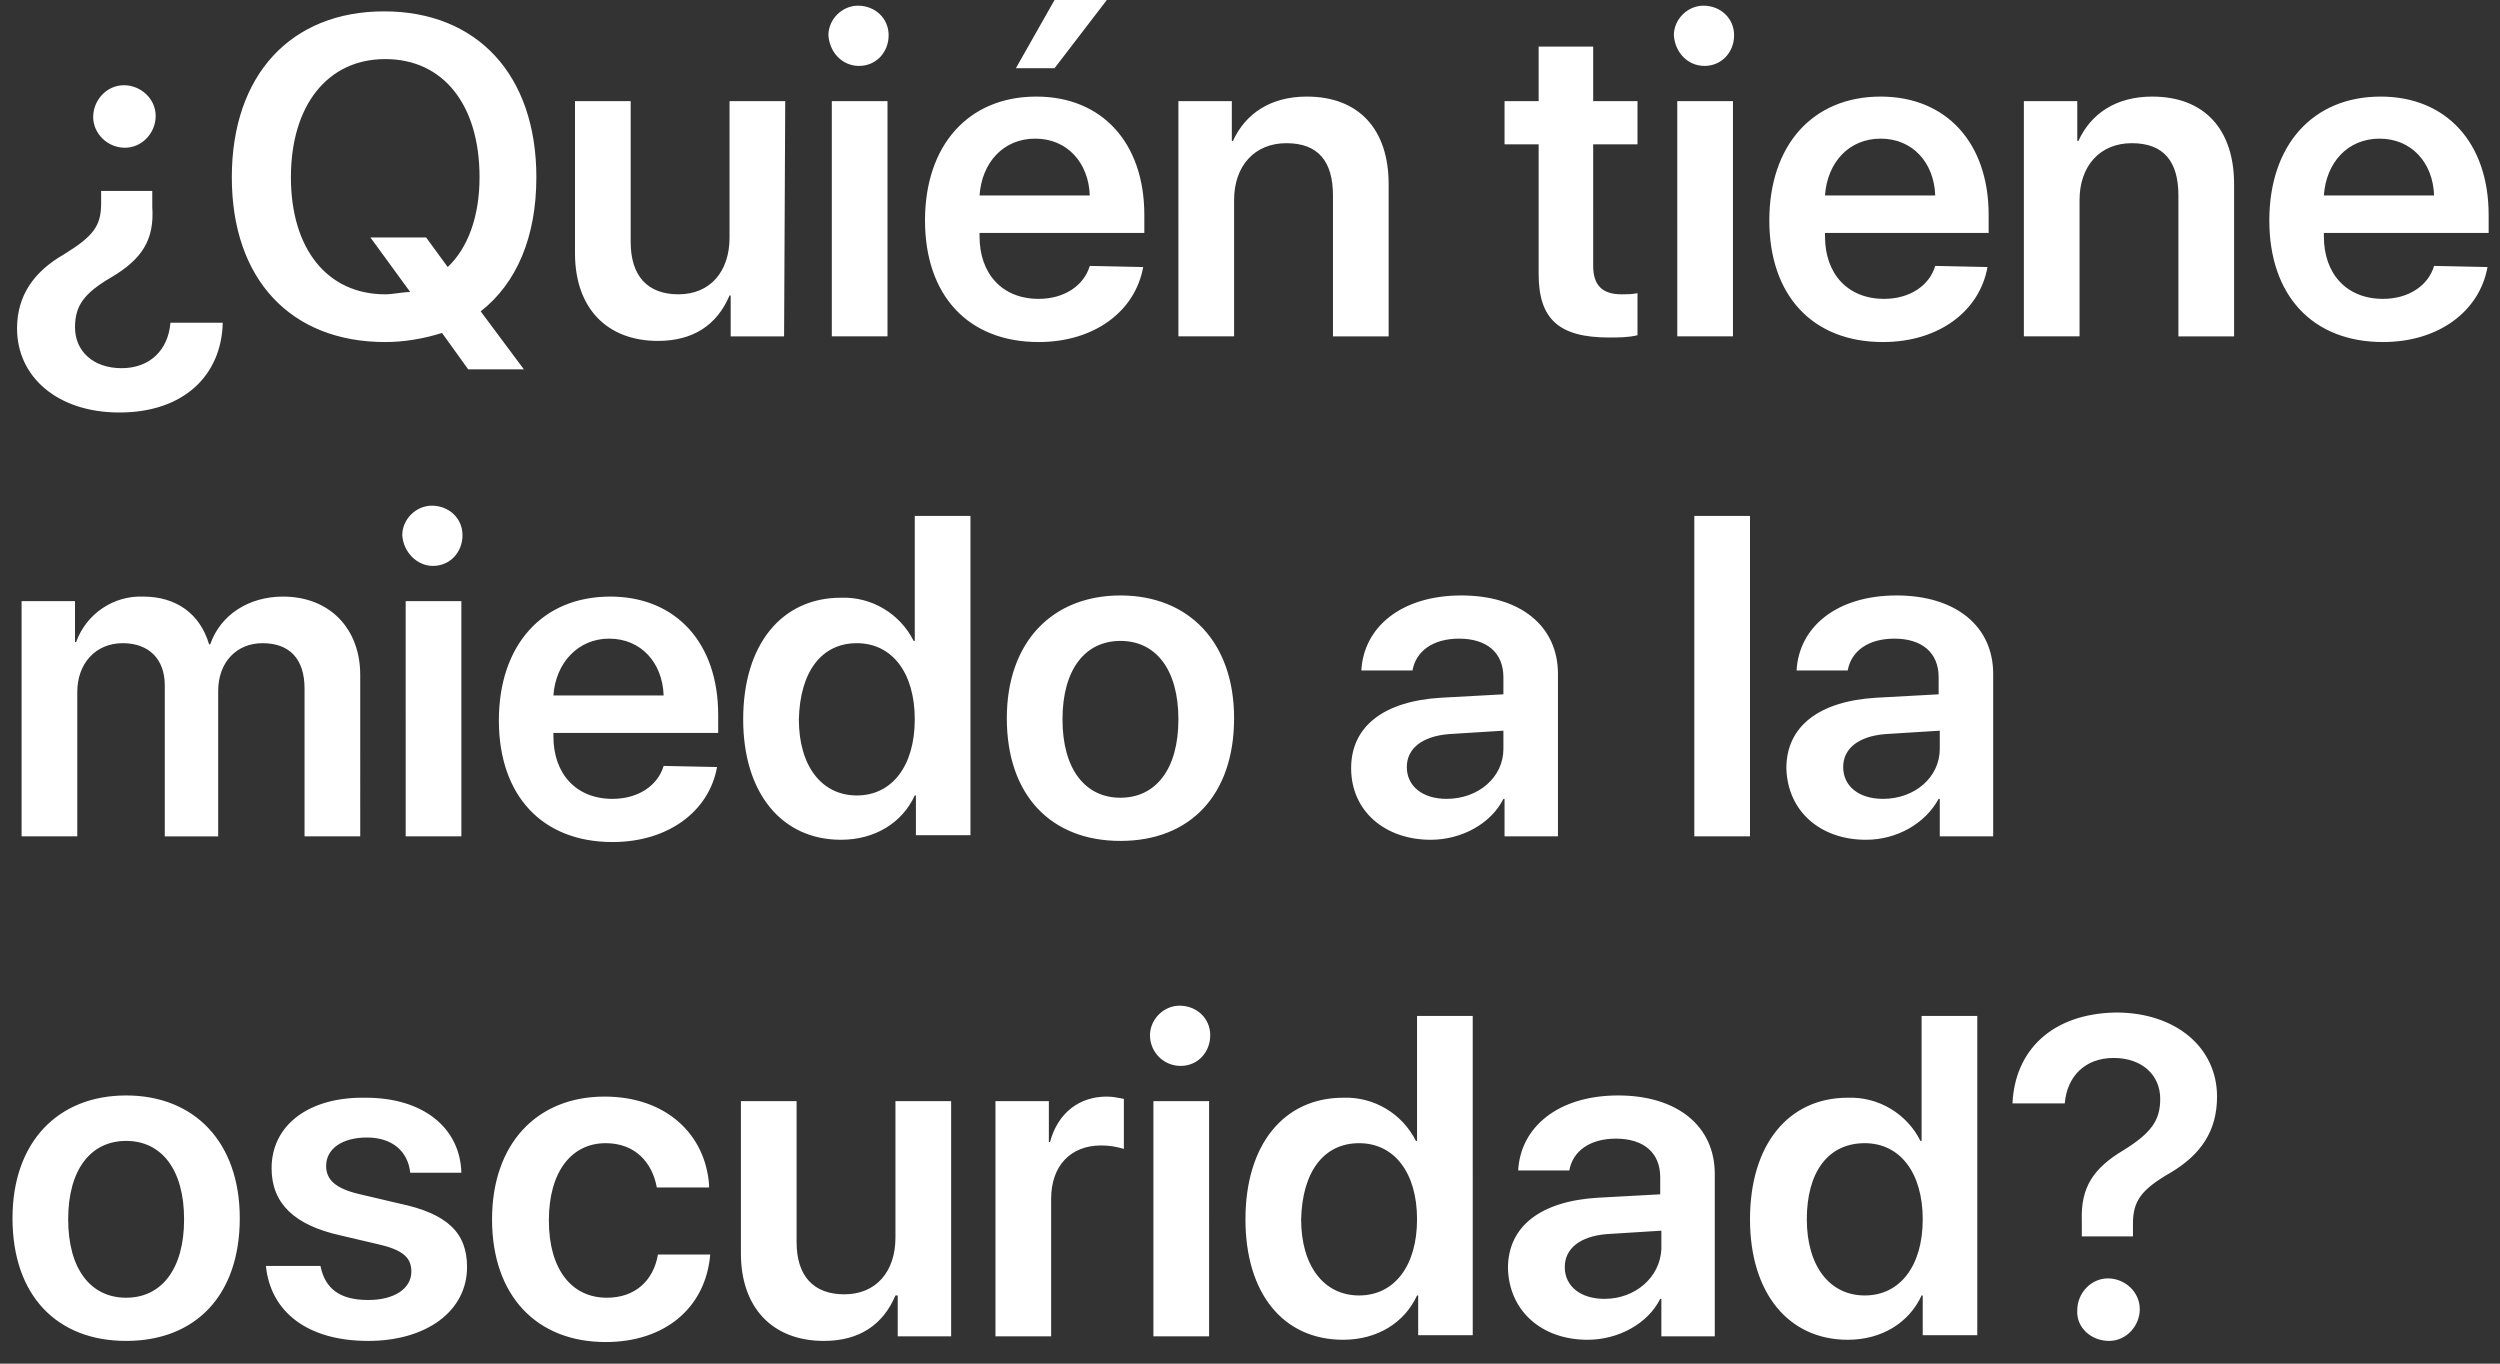 <?xml version="1.0" encoding="utf-8"?>
<!-- Generator: Adobe Illustrator 21.1.0, SVG Export Plug-In . SVG Version: 6.00 Build 0)  -->
<svg version="1.1" id="Layer_1" xmlns="http://www.w3.org/2000/svg" xmlns:xlink="http://www.w3.org/1999/xlink" x="0px" y="0px"
	 viewBox="0 0 220 120" style="enable-background:new 0 0 220 120;" xml:space="preserve">
<rect x="0" y="0" width="220" height="120" fill="#333333" stroke="none"/>
<style type="text/css">
	.st0{fill:#FFFFFF;}
</style>
<path id="_50_S5_Title_1_medium_1x.svg" class="st0" d="M19.6,28.4H15c-0.2,2.4-1.8,4-4.3,4s-4.1-1.5-4.1-3.6c0-1.9,0.8-3,3.2-4.4
	c2.7-1.6,3.8-3.3,3.6-6.2l0-1.4H8.9v1.1c0,2-0.7,2.9-3.3,4.5C3,23.9,1.5,26,1.5,28.9c0,4.3,3.6,7.4,9,7.4
	C16.2,36.3,19.5,33,19.6,28.4z M11,13c1.5,0,2.7-1.3,2.7-2.8c0-1.5-1.3-2.7-2.8-2.7c-1.5,0-2.7,1.3-2.7,2.8C8.2,11.7,9.4,13,11,13
	C11,13,11,13,11,13L11,13z M33.9,30.1c1.7,0,3.4-0.3,5-0.8l2.3,3.2h4.9l-3.8-5.1c3.2-2.5,4.9-6.6,4.9-11.8c0-9-5.2-14.6-13.4-14.6
	c-8.2,0-13.4,5.6-13.4,14.6S25.6,30.1,33.9,30.1L33.9,30.1z M33.9,25.9c-5.1,0-8.3-4-8.3-10.3c0-6.3,3.2-10.4,8.3-10.4
	c5.1,0,8.3,4,8.3,10.4c0,3.4-1,6.2-2.8,7.9l-1.9-2.6h-4.9l3.5,4.8C35.4,25.7,34.6,25.9,33.9,25.9L33.9,25.9z M69.1,8.9h-4.9v12
	c0,3-1.7,5-4.5,5c-2.7,0-4.2-1.6-4.2-4.6V8.9h-4.9v13.4c0,4.8,2.8,7.7,7.3,7.7c3.1,0,5.2-1.4,6.3-4h0.1v3.6h4.7L69.1,8.9L69.1,8.9z
	 M73.2,29.6h4.9V8.9h-4.9V29.6z M75.6,5.8c1.5,0,2.6-1.2,2.6-2.7c0-1.5-1.2-2.6-2.7-2.6c-1.4,0-2.6,1.2-2.6,2.6
	C73,4.6,74.1,5.8,75.6,5.8C75.6,5.8,75.6,5.8,75.6,5.8L75.6,5.8z M91.1,12.2c2.8,0,4.7,2.1,4.8,5h-9.7
	C86.4,14.3,88.3,12.2,91.1,12.2L91.1,12.2z M95.9,23.4c-0.5,1.7-2.2,2.9-4.5,2.9c-3.2,0-5.2-2.2-5.2-5.5v-0.3h14.5v-1.6
	c0-6.3-3.7-10.4-9.5-10.4c-6,0-9.8,4.3-9.8,10.9c0,6.6,3.8,10.7,10,10.7c4.9,0,8.5-2.7,9.2-6.6L95.9,23.4L95.9,23.4z M92.8,6l4.6-6
	h-4.6l-3.4,6H92.8z M103.7,29.6h4.9v-12c0-3,1.8-5,4.6-5c2.8,0,4.1,1.6,4.1,4.6v12.4h4.9V16.2c0-4.8-2.6-7.7-7.2-7.7
	c-3.2,0-5.4,1.5-6.5,3.9h-0.1V8.9h-4.7L103.7,29.6L103.7,29.6z M135.4,4.1v4.8h-3v3.8h3v11.4c0,4,1.8,5.6,6.2,5.6
	c0.8,0,1.7,0,2.5-0.2v-3.7c-0.5,0.1-0.9,0.1-1.4,0.1c-1.7,0-2.5-0.8-2.5-2.5V12.7h3.9V8.9h-3.9V4.1L135.4,4.1L135.4,4.1z
	 M147.6,29.6h4.9V8.9h-4.9V29.6z M150,5.8c1.5,0,2.6-1.2,2.6-2.7c0-1.5-1.2-2.6-2.7-2.6c-1.4,0-2.6,1.2-2.6,2.6
	C147.4,4.6,148.5,5.8,150,5.8C150,5.8,150,5.8,150,5.8L150,5.8z M165.5,12.2c2.8,0,4.7,2.1,4.8,5h-9.7
	C160.8,14.3,162.7,12.2,165.5,12.2L165.5,12.2z M170.3,23.4c-0.5,1.7-2.2,2.9-4.5,2.9c-3.2,0-5.2-2.2-5.2-5.5v-0.3H175v-1.6
	c0-6.3-3.7-10.4-9.5-10.4c-6,0-9.8,4.3-9.8,10.9c0,6.6,3.8,10.7,10,10.7c4.9,0,8.5-2.7,9.2-6.6L170.3,23.4L170.3,23.4z M178.1,29.6
	h4.9v-12c0-3,1.8-5,4.6-5c2.8,0,4.1,1.6,4.1,4.6v12.4h4.9V16.2c0-4.8-2.6-7.7-7.2-7.7c-3.2,0-5.4,1.5-6.5,3.9h-0.1V8.9h-4.7
	L178.1,29.6L178.1,29.6z M209.4,12.2c2.8,0,4.7,2.1,4.8,5h-9.7C204.7,14.3,206.6,12.2,209.4,12.2L209.4,12.2z M214.2,23.4
	c-0.5,1.7-2.2,2.9-4.5,2.9c-3.2,0-5.2-2.2-5.2-5.5v-0.3h14.5v-1.6c0-6.3-3.7-10.4-9.5-10.4c-6,0-9.8,4.3-9.8,10.9
	c0,6.6,3.8,10.7,10,10.7c4.9,0,8.5-2.7,9.2-6.6L214.2,23.4L214.2,23.4z M1.9,73.6h4.9V60.9c0-2.5,1.6-4.3,4-4.3
	c2.3,0,3.7,1.4,3.7,3.7v13.3h4.7V60.8c0-2.5,1.6-4.2,3.9-4.2c2.4,0,3.7,1.4,3.7,4v13h4.9V59.4c0-4.1-2.7-6.9-6.8-6.9
	c-3,0-5.5,1.6-6.4,4.2h-0.1c-0.8-2.7-2.9-4.2-5.8-4.2c-2.6-0.1-5,1.5-5.9,4H6.6v-3.6H1.9V73.6L1.9,73.6z M35.7,73.6h4.9V52.9h-4.9
	V73.6z M38.1,49.8c1.5,0,2.6-1.2,2.6-2.7c0-1.5-1.2-2.6-2.7-2.6c-1.4,0-2.6,1.2-2.6,2.6C35.5,48.6,36.7,49.8,38.1,49.8
	C38.1,49.8,38.1,49.8,38.1,49.8L38.1,49.8z M53.6,56.2c2.8,0,4.7,2.1,4.8,5h-9.7C48.9,58.3,50.9,56.2,53.6,56.2L53.6,56.2z
	 M58.4,67.4c-0.5,1.7-2.2,2.9-4.5,2.9c-3.2,0-5.2-2.2-5.2-5.5v-0.3h14.5v-1.6c0-6.3-3.7-10.4-9.5-10.4c-6,0-9.8,4.3-9.8,10.9
	c0,6.6,3.8,10.7,10,10.7c4.9,0,8.5-2.7,9.2-6.6L58.4,67.4L58.4,67.4z M74,73.9c3,0,5.4-1.5,6.5-3.9h0.1v3.5h4.8V45.4h-4.9v11h-0.1
	c-1.2-2.4-3.7-3.9-6.4-3.8c-5.2,0-8.6,4.1-8.6,10.7C65.4,69.8,68.8,73.9,74,73.9L74,73.9z M75.4,56.6c3.1,0,5.1,2.6,5.1,6.7
	c0,4.1-2,6.7-5.1,6.7c-3.1,0-5.1-2.6-5.1-6.7C70.4,59.1,72.3,56.6,75.4,56.6L75.4,56.6z M98.6,74c6.1,0,10-4,10-10.8
	c0-6.7-4-10.8-10-10.8s-10,4.1-10,10.8C88.6,70,92.5,74,98.6,74L98.6,74z M98.6,70.2c-3.1,0-5.1-2.5-5.1-6.9c0-4.4,2-6.9,5.1-6.9
	c3.1,0,5.1,2.5,5.1,6.9C103.7,67.7,101.7,70.2,98.6,70.2L98.6,70.2z M127.3,70.3c-2.1,0-3.5-1.1-3.5-2.8c0-1.6,1.3-2.7,3.7-2.9
	l4.8-0.3v1.6C132.3,68.4,130.1,70.3,127.3,70.3L127.3,70.3z M125.9,73.9c2.7,0,5.3-1.4,6.4-3.6h0.1v3.3h4.7V59.3
	c0-4.2-3.3-6.9-8.5-6.9c-5.3,0-8.6,2.8-8.8,6.6h4.5c0.3-1.7,1.8-2.8,4.1-2.8c2.4,0,3.9,1.2,3.9,3.4v1.5l-5.5,0.3
	c-5,0.3-7.9,2.5-7.9,6.2C118.9,71.4,121.9,73.9,125.9,73.9L125.9,73.9z M149.1,73.6h4.9V45.4h-4.9V73.6z M165.7,70.3
	c-2.1,0-3.5-1.1-3.5-2.8c0-1.6,1.3-2.7,3.7-2.9l4.8-0.3v1.6C170.7,68.4,168.5,70.3,165.7,70.3L165.7,70.3z M164.2,73.9
	c2.7,0,5.2-1.4,6.4-3.6h0.1v3.3h4.7V59.3c0-4.2-3.3-6.9-8.5-6.9c-5.3,0-8.6,2.8-8.8,6.6h4.5c0.3-1.7,1.8-2.8,4.1-2.8
	c2.4,0,3.9,1.2,3.9,3.4v1.5l-5.5,0.3c-5,0.3-7.9,2.5-7.9,6.2C157.3,71.4,160.2,73.9,164.2,73.9L164.2,73.9z M11.1,118
	c6.1,0,10-4,10-10.8c0-6.7-4-10.8-10-10.8s-10,4.1-10,10.8C1.1,114,5,118,11.1,118z M11.1,114.2c-3.1,0-5.1-2.5-5.1-6.9
	c0-4.4,2-6.9,5.1-6.9c3.1,0,5.1,2.5,5.1,6.9C16.2,111.7,14.2,114.2,11.1,114.2z M23.9,102.8c0,3.1,2,5,6,5.9l3.4,0.8
	c2.2,0.5,2.9,1.2,2.9,2.4c0,1.5-1.5,2.5-3.8,2.5c-2.5,0-3.8-1-4.2-3h-4.8c0.4,4,3.6,6.6,9,6.6c5.1,0,8.7-2.6,8.7-6.5
	c0-3-1.7-4.7-6-5.6l-3.4-0.8c-2.2-0.5-3-1.3-3-2.5c0-1.5,1.4-2.5,3.6-2.5c2.2,0,3.6,1.2,3.8,3.1h4.5c-0.1-3.9-3.3-6.6-8.4-6.6
	C27.2,96.5,23.9,99,23.9,102.8L23.9,102.8z M62.4,104.3c-0.3-4.4-3.7-7.8-9.2-7.8c-6,0-9.9,4.2-9.9,10.8c0,6.7,3.9,10.8,10,10.8
	c5.2,0,8.8-3,9.2-7.7h-4.6c-0.4,2.3-2,3.8-4.5,3.8c-3.1,0-5.1-2.5-5.1-6.8c0-4.3,2-6.8,5-6.8c2.6,0,4.1,1.7,4.5,3.9H62.4z
	 M83.7,96.9h-4.9v12c0,3-1.7,5-4.5,5c-2.7,0-4.2-1.6-4.2-4.6V96.9h-4.9v13.4c0,4.8,2.8,7.7,7.3,7.7c3.1,0,5.2-1.4,6.3-4H79v3.6h4.7
	V96.9L83.7,96.9z M87.6,117.6h4.9v-12.1c0-2.9,1.7-4.7,4.4-4.7c0.7,0,1.3,0.1,2,0.3v-4.4c-0.5-0.1-1-0.2-1.5-0.2c-2.4,0-4.3,1.4-5,4
	h-0.1v-3.6h-4.7L87.6,117.6L87.6,117.6z M101.5,117.6h4.9V96.9h-4.9V117.6z M103.9,93.8c1.5,0,2.6-1.2,2.6-2.7
	c0-1.5-1.2-2.6-2.7-2.6c-1.4,0-2.6,1.2-2.6,2.6C101.2,92.6,102.4,93.8,103.9,93.8C103.9,93.8,103.9,93.8,103.9,93.8L103.9,93.8z
	 M118.2,117.9c3,0,5.4-1.5,6.5-3.9h0.1v3.5h4.8V89.4h-4.9v11h-0.1c-1.2-2.4-3.7-3.9-6.4-3.8c-5.2,0-8.6,4.1-8.6,10.7
	C109.6,113.8,112.9,117.9,118.2,117.9L118.2,117.9z M119.6,100.6c3.1,0,5.1,2.6,5.1,6.7c0,4.1-2,6.7-5.1,6.7c-3.1,0-5.1-2.6-5.1-6.7
	C114.6,103.1,116.5,100.6,119.6,100.6L119.6,100.6z M141.2,114.3c-2.1,0-3.5-1.1-3.5-2.8c0-1.6,1.3-2.7,3.7-2.9l4.8-0.3v1.6
	C146.1,112.4,143.9,114.3,141.2,114.3L141.2,114.3z M139.7,117.9c2.7,0,5.3-1.4,6.4-3.6h0.1v3.3h4.7v-14.3c0-4.2-3.3-6.9-8.5-6.9
	c-5.3,0-8.6,2.8-8.8,6.6h4.5c0.3-1.7,1.8-2.8,4.1-2.8c2.4,0,3.9,1.2,3.9,3.4v1.5l-5.5,0.3c-5,0.3-7.9,2.5-7.9,6.2
	C132.8,115.4,135.7,117.9,139.7,117.9L139.7,117.9z M162.6,117.9c3,0,5.4-1.5,6.5-3.9h0.1v3.5h4.8V89.4h-4.9v11H169
	c-1.2-2.4-3.7-3.9-6.4-3.8c-5.2,0-8.6,4.1-8.6,10.7C154,113.8,157.4,117.9,162.6,117.9L162.6,117.9z M164.1,100.6
	c3.1,0,5.1,2.6,5.1,6.7c0,4.1-2,6.7-5.1,6.7c-3.1,0-5.1-2.6-5.1-6.7C159,103.1,160.9,100.6,164.1,100.6L164.1,100.6z M177.1,97.1
	h4.6c0.2-2.4,1.8-4,4.3-4c2.5,0,4.1,1.5,4.1,3.6c0,1.9-0.8,3-3.2,4.5c-2.7,1.6-3.8,3.3-3.7,6.2l0,1.4h4.5v-1.1c0-2,0.7-3,3.3-4.5
	c2.7-1.6,4.1-3.7,4.1-6.7c0-4.3-3.6-7.4-8.9-7.4C180.5,89.2,177.3,92.5,177.1,97.1L177.1,97.1z M185.6,118c1.5,0,2.7-1.3,2.7-2.8
	c0-1.5-1.3-2.7-2.8-2.7c-1.5,0-2.7,1.3-2.7,2.8C182.7,116.8,184,118,185.6,118C185.5,118,185.5,118,185.6,118L185.6,118z"/>
</svg>
